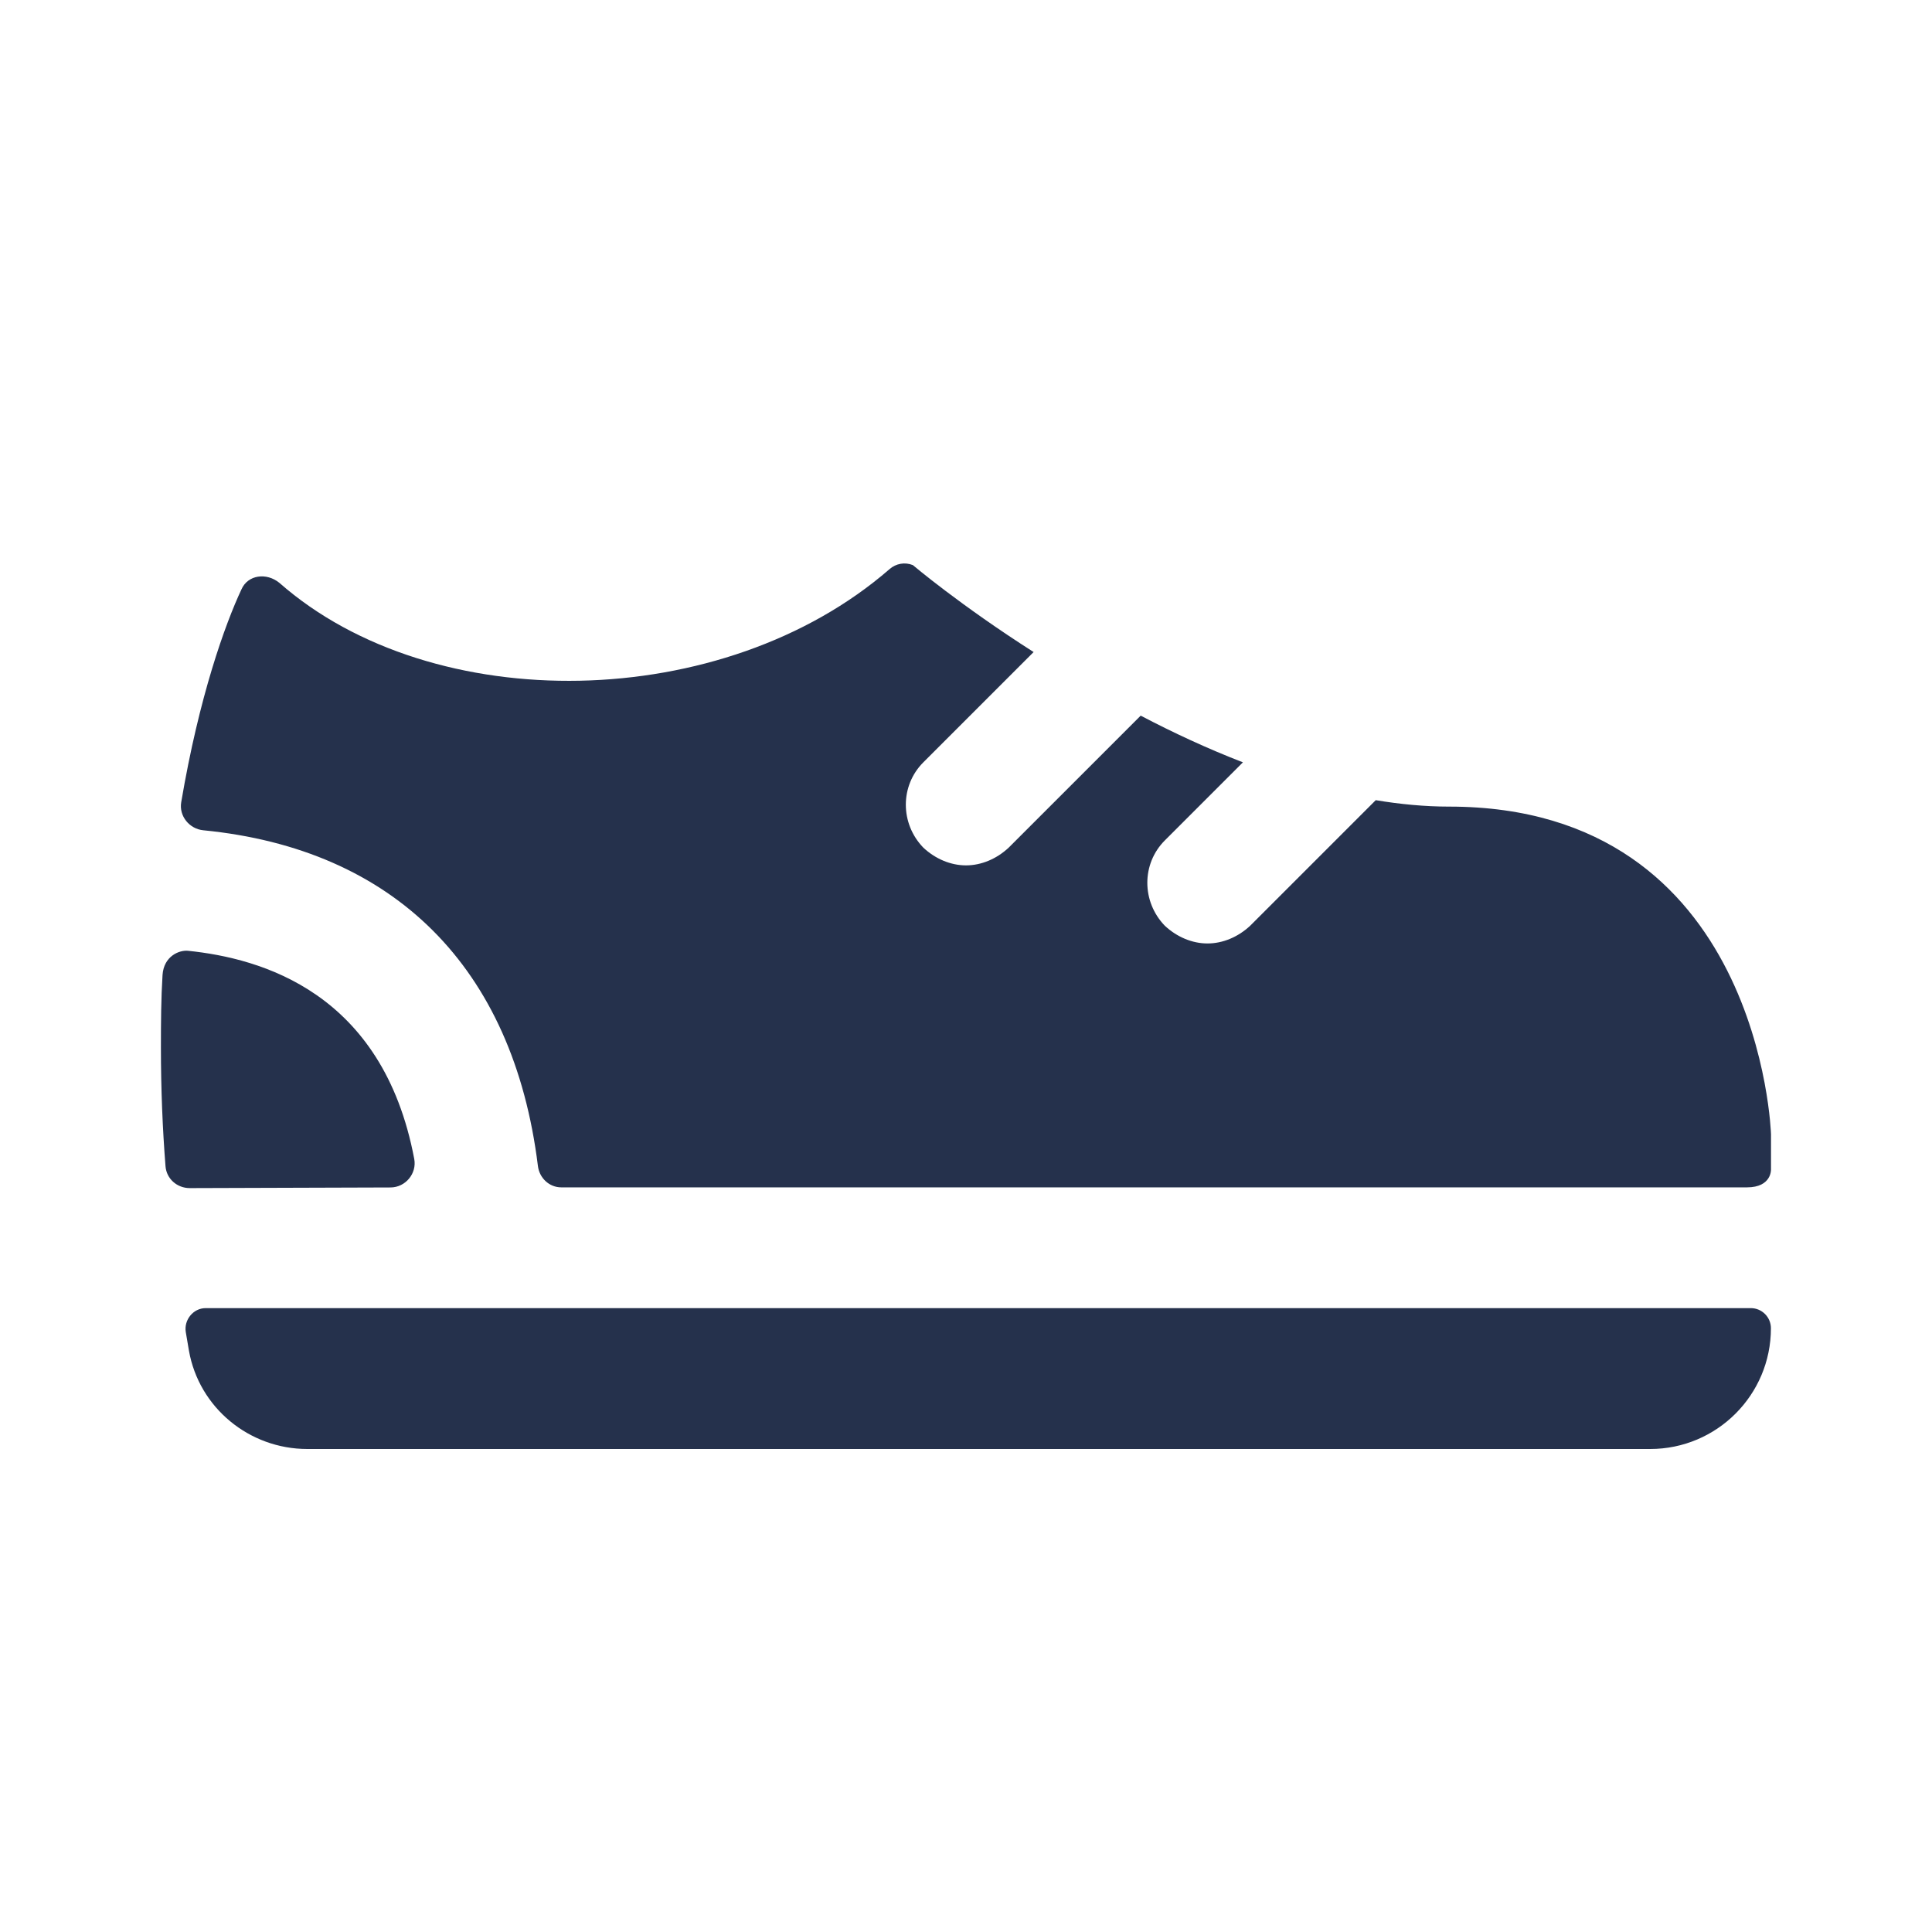 <?xml version="1.0" encoding="UTF-8"?>
<svg id="Layer_6" data-name="Layer 6" xmlns="http://www.w3.org/2000/svg" viewBox="0 0 24 24">
  <defs>
    <style>
      .cls-1 {
        fill: #25314c;
      }
    </style>
  </defs>
  <path id="shoes" class="cls-1" d="m4.853,14.751c-.62.002-1.908.007-2.496.008-.157,0-.289-.115-.301-.272-.036-.457-.057-.953-.057-1.478,0-.312.002-.608.02-.896.015-.236.208-.313.317-.302.904.093,2.419.513,2.81,2.586.034.181-.109.353-.294.354Zm13.147-4.731c-.3,0-.61-.03-.91-.08l-1.56,1.56c-.15.14-.34.22-.53.22s-.38-.08-.53-.22c-.29-.3-.29-.77,0-1.06l.97-.97c-.44-.17-.87-.37-1.27-.58l-1.64,1.64c-.15.14-.34.22-.53.22s-.38-.08-.53-.22c-.29-.3-.29-.77,0-1.06l1.37-1.37c-.91-.58-1.5-1.08-1.5-1.08-.1-.04-.21-.02-.29.05-2.06,1.79-5.67,1.85-7.58.17-.16-.13-.39-.1-.47.08-.204.435-.527,1.333-.749,2.646-.029.171.101.331.274.348,2.365.232,3.851,1.696,4.157,4.17.018.149.14.266.291.266h14.728c.31,0,.299-.224.299-.224v-.436s-.12-4.07-4-4.07Zm3.75,6.23H2.555c-.154,0-.272.146-.247.298.013.079.026.155.039.23.125.71.75,1.222,1.471,1.222h16.681c.828,0,1.5-.672,1.5-1.5h0c0-.138-.112-.25-.25-.25Z"/>
</svg>
